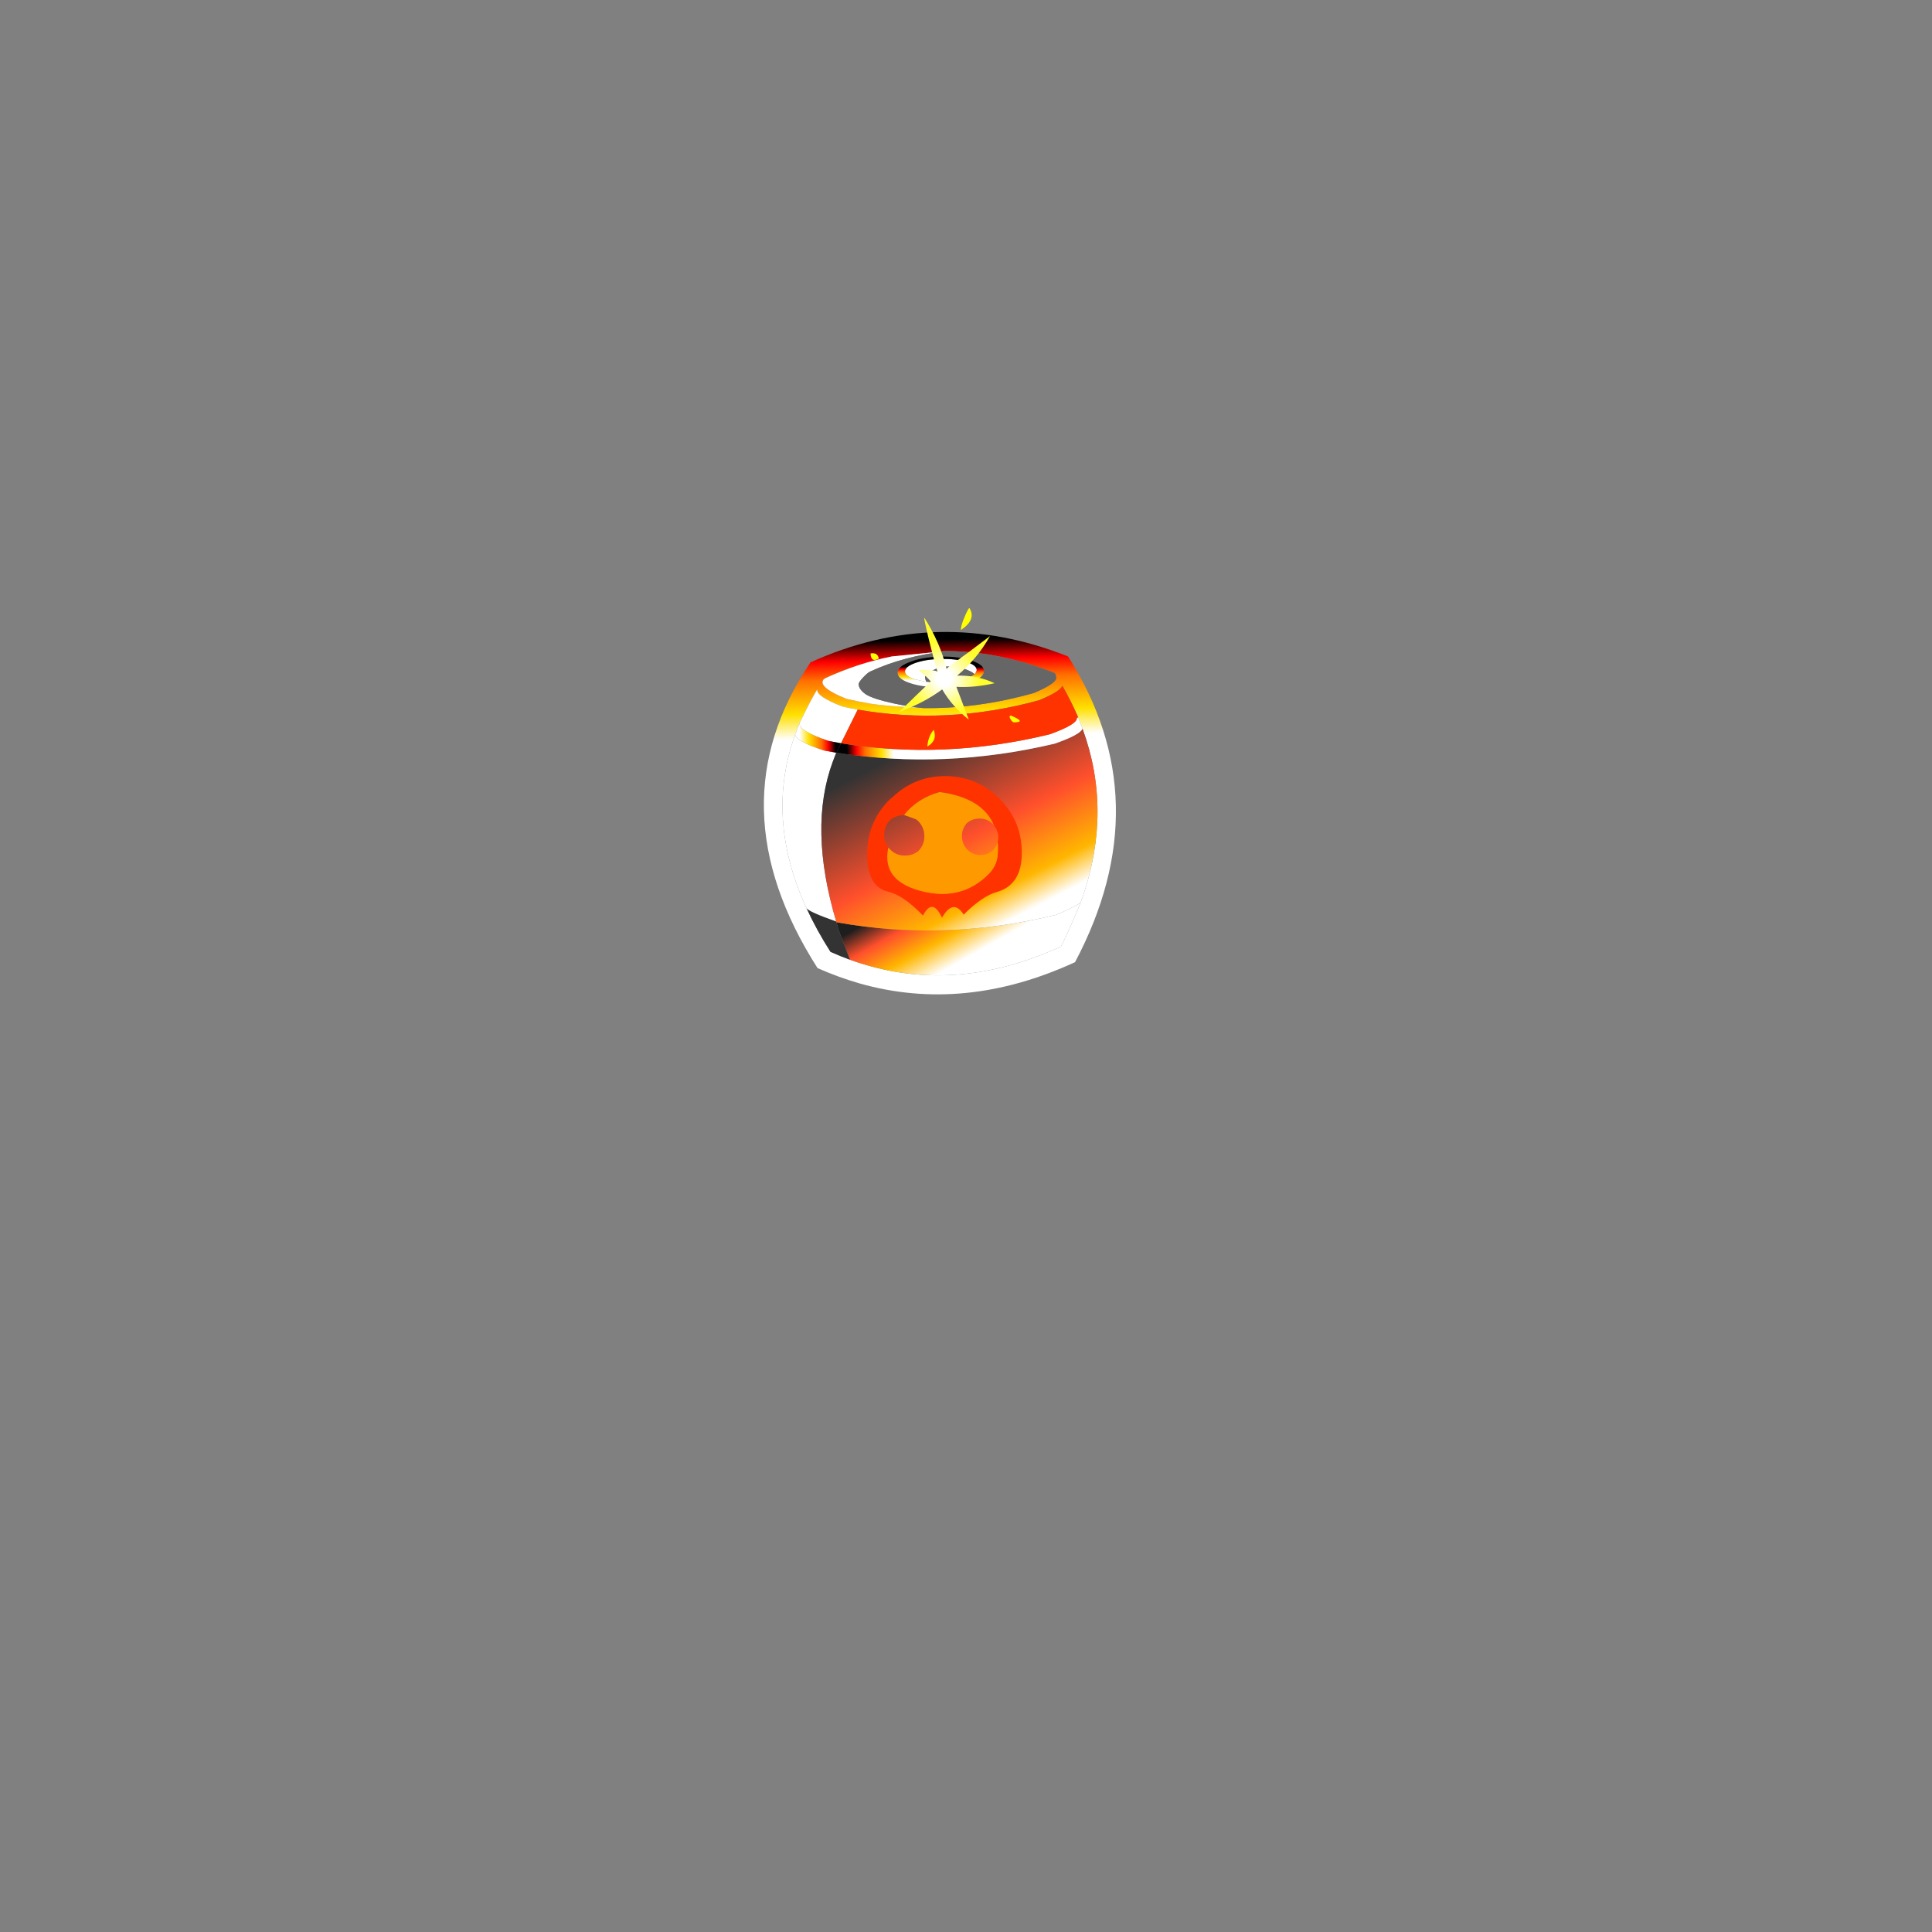
<svg xmlns="http://www.w3.org/2000/svg" version="1.1" xmlns:xlink="http://www.w3.org/1999/xlink" preserveAspectRatio="none" x="0px" y="0px" width="1000px" height="1000px" viewBox="0 0 1000 1000">
<rect x="0" y="0" width="1000" height="1000" fill="#808080" stroke="none"/>
<defs>
<linearGradient id="Gradient_1" gradientUnits="userSpaceOnUse" x1="79.75" y1="-8.3" x2="79.75" y2="40" spreadMethod="pad">
<stop  offset="0%" stop-color="#000000"/>

<stop  offset="20.784%" stop-color="#FF0000"/>

<stop  offset="39.608%" stop-color="#FF7000"/>

<stop  offset="74.118%" stop-color="#FFE000"/>

<stop  offset="100%" stop-color="#FFFFFF"/>
</linearGradient>

<linearGradient id="Gradient_2" gradientUnits="userSpaceOnUse" x1="77.825" y1="112.85" x2="96.575" y2="148.05" spreadMethod="pad">
<stop  offset="0%" stop-color="#1E1E1E"/>

<stop  offset="29.804%" stop-color="#FF4F2C"/>

<stop  offset="64.706%" stop-color="#FFB600"/>

<stop  offset="100%" stop-color="#FFFFFF"/>
</linearGradient>

<linearGradient id="Gradient_3" gradientUnits="userSpaceOnUse" x1="28.475" y1="39.45" x2="10.625" y2="39.45" spreadMethod="pad">
<stop  offset="0%" stop-color="#000000"/>

<stop  offset="20.784%" stop-color="#FF0000"/>

<stop  offset="39.608%" stop-color="#FF7000"/>

<stop  offset="74.118%" stop-color="#FFE000"/>

<stop  offset="100%" stop-color="#FFFFFF"/>
</linearGradient>

<linearGradient id="Gradient_4" gradientUnits="userSpaceOnUse" x1="69.287" y1="43.625" x2="112.912" y2="132.775" spreadMethod="pad">
<stop  offset="0%" stop-color="#333333"/>

<stop  offset="53.333%" stop-color="#FF4F2C"/>

<stop  offset="84.314%" stop-color="#FFB600"/>

<stop  offset="100%" stop-color="#FFFFFF"/>
</linearGradient>

<linearGradient id="Gradient_5" gradientUnits="userSpaceOnUse" x1="34.012" y1="41.65" x2="57.288" y2="41.65" spreadMethod="pad">
<stop  offset="0%" stop-color="#000000"/>

<stop  offset="20.784%" stop-color="#FF0000"/>

<stop  offset="39.608%" stop-color="#FF7000"/>

<stop  offset="74.118%" stop-color="#FFE000"/>

<stop  offset="100%" stop-color="#FFFFFF"/>
</linearGradient>

<linearGradient id="Gradient_6" gradientUnits="userSpaceOnUse" x1="81.738" y1="5.325" x2="81.562" y2="12.175" spreadMethod="pad">
<stop  offset="0%" stop-color="#000000"/>

<stop  offset="20.784%" stop-color="#FF0000"/>

<stop  offset="39.608%" stop-color="#FF7000"/>

<stop  offset="74.118%" stop-color="#FFE000"/>

<stop  offset="100%" stop-color="#FFFFFF"/>
</linearGradient>

<radialGradient id="Gradient_7" gradientUnits="userSpaceOnUse" cx="0" cy="0" r="30.9" fx="0" fy="0" gradientTransform="matrix( 1, 0, 0, 1, 34.75,35.05) " spreadMethod="pad">
<stop  offset="12.549%" stop-color="#FFFFFF"/>

<stop  offset="56.863%" stop-color="#FFFD2C"/>
</radialGradient>

<g id="Symbol_13_3_Layer1_0_FILL">
<path fill="url(#Gradient_1)" stroke="none" d="
M 16.9 154.15
Q 27.3 159.05 37.75 162.3 89.6 178.3 145.4 154.15 189.7 74.9 145.4 1.6 81.2 -25.7 16.9 1.6 -32.95 71.85 16.9 154.15
M 57.5 -0.4
Q 84.15 -2.5 85.2 -2.45 111.8 -1.65 138.55 9.75
L 138.9 10.1 138.85 10.2
Q 139.2 10.8 139.25 11.85 139.85 14.7 128.05 19.4 99.9 26.7 72.45 25.7 72.3 25.6 72.1 25.6 71.789 25.577 71.45 25.55 54.091 24.37 45.25 22.7
L 45.25 22.65
Q 40.9 21.85 34.4 20.2 20.55 14.25 23.05 10.5
L 23.15 10.4
Q 23.35 10.05 24.5 9.5 40.9 2.5 57.5 -0.4
M 149.75 32.05
L 151.8 37.8
Q 165.75 78.65 150.05 121.45
L 148.8 124.6
Q 148.2 126.3 144.7 133.75 140.65 142.45 138.55 146.2 83.65 169.9 33.15 150.35 28.35 148.5 23.55 146.2 16.8 135.05 12.1 124.15 11.85 123.5 11.55 122.9 -7.35 78.05 8.4 37.5
L 10.8 31.7
Q 16.55 20.4 19.95 15.15 19.3 18.65 32.2 23.95 36 24.95 39.9 25.7 84.45 34.55 130.3 23.15 140.95 19.1 142.25 16.15 146.5 24.05 149.75 32.05 Z"/>

<path fill="url(#Gradient_2)" stroke="none" d="
M 26.85 131.5
L 28.05 136.05 33.15 150.35
Q 83.65 169.9 138.55 146.2 140.65 142.45 144.7 133.75 148.2 126.3 148.8 124.6 148.35 125.05 144.3 126.95 139.6 129.25 136.35 130.35 80.75 142.55 26.85 131.5 Z"/>

<path fill="#333333" stroke="none" d="
M 28.05 136.05
L 26.85 131.5
Q 26.8 131.3 26.75 131.1 13.6 126.15 12.1 124.15 16.8 135.05 23.55 146.2 28.35 148.5 33.15 150.35
L 28.05 136.05 Z"/>

<path fill="#FFFFFF" stroke="none" d="
M 28.6 46.95
Q 25.75 46.35 22.8 45.75 8.9 40.9 8.4 37.5 -7.35 78.05 11.55 122.9 11.85 123.5 12.1 124.15 13.6 126.15 26.75 131.1 13.9 84.2 26.85 51.45 27.7 49.25 28.6 47.2
L 28.6 46.95
M 24.95 41
Q 28.1 41.7 31.2 42.3
L 39.9 25.7
Q 36 24.95 32.2 23.95 19.3 18.65 19.95 15.15 16.55 20.4 10.8 31.7 9.8 35.5 24.95 41
M 84.6 -2.4
Q 84.9 -2.45 85.2 -2.45 84.15 -2.5 57.5 -0.4 40.9 2.5 24.5 9.5 23.35 10.05 23.15 10.4
L 23.05 10.5
Q 20.55 14.25 34.4 20.2 40.9 21.85 45.25 22.65
L 45.25 22.7
Q 54.091 24.37 71.45 25.55 66.65 25.072 58.4 23.15 47.5 20.55 44 18.1 40.75 15.65 40.65 13.15 40.6 12.1 43.05 9.65 45.35 7.35 46.6 6.85 63.4 -0.45 84.6 -2.4
M 98.8 9.2
L 98.85 9.15
Q 99.65 7.9 99.7 7.5
L 99.7 7.3
Q 99.7 4.85 94.45 3.1 89.25 1.4 81.8 1.4 74.35 1.4 69.15 3.1 63.9 4.85 63.9 7.3 63.9 9.7 69.15 11.35
L 74.1 12.6
Q 74.3 12.6 74.6 12.65 74.25 12.45 74 11.35 73.75 10.3 73.95 9.9 74.55 8.9 76.4 7.75 78.6 6.55 79.8 6.1 82.15 5.3 85.25 5.25 87.3 5.25 90.95 5.7 91.8 5.8 94.8 7.1 97.85 8.45 98 8.95
L 98.3 9.15
Q 98.7 9.25 98.8 9.2 Z"/>

<path fill="url(#Gradient_3)" stroke="none" d="
M 10.8 31.7
L 8.4 37.5
Q 8.9 40.9 22.8 45.75 25.75 46.35 28.6 46.95
L 28.6 47.2 28.8 46.95 31.2 42.3
Q 28.1 41.7 24.95 41 9.8 35.5 10.8 31.7 Z"/>

<path fill="url(#Gradient_4)" stroke="none" d="
M 151.8 37.8
Q 150.55 40.8 137.75 44.95 82.45 56.7 28.8 46.95
L 28.6 47.2
Q 27.7 49.25 26.85 51.45 13.9 84.2 26.75 131.1 26.8 131.3 26.85 131.5 80.75 142.55 136.35 130.35 139.6 129.25 144.3 126.95 148.35 125.05 148.8 124.6
L 150.05 121.45
Q 165.75 78.65 151.8 37.8 Z"/>

<path fill="url(#Gradient_5)" stroke="none" d="
M 149.75 32.05
L 149.1 32.3
Q 149.45 35.5 135.45 40.2 82.5 51.85 31.2 42.3
L 28.8 46.95
Q 82.45 56.7 137.75 44.95 150.55 40.8 151.8 37.8
L 149.75 32.05 Z"/>

<path fill="#FF3300" stroke="none" d="
M 149.1 32.3
L 149.75 32.05
Q 146.5 24.05 142.25 16.15 140.95 19.1 130.3 23.15 84.45 34.55 39.9 25.7
L 31.2 42.3
Q 82.5 51.85 135.45 40.2 149.45 35.5 149.1 32.3 Z"/>

<path fill="#666666" stroke="none" d="
M 85.2 -2.45
Q 84.9 -2.45 84.6 -2.4 63.4 -0.45 46.6 6.85 45.35 7.35 43.05 9.65 40.6 12.1 40.65 13.15 40.75 15.65 44 18.1 47.5 20.55 58.4 23.15 66.65 25.072 71.45 25.55 71.789 25.577 72.1 25.6 72.3 25.6 72.45 25.7 99.9 26.7 128.05 19.4 139.85 14.7 139.25 11.85 139.2 10.8 138.85 10.2 138.65 10 138.55 9.75 111.8 -1.65 85.2 -2.45
M 81.8 0.2
Q 90.7 0.2 97.05 2.5 103.3 4.65 103.3 7.75 103.3 11 97.05 13.15 90.7 15.4 81.8 15.4 72.85 15.4 66.55 13.15 60.25 11 60.25 7.75 60.25 4.65 66.55 2.5 72.85 0.2 81.8 0.2
M 94.45 11.35
Q 97.5 10.45 98.8 9.2 98.7 9.25 98.3 9.15
L 98 8.95
Q 97.85 8.45 94.8 7.1 91.8 5.8 90.95 5.7 87.3 5.25 85.25 5.25 82.15 5.3 79.8 6.1 78.6 6.55 76.4 7.75 74.55 8.9 73.95 9.9 73.75 10.3 74 11.35 74.25 12.45 74.6 12.65 77.95 13.15 81.8 13.15 89.25 13.15 94.45 11.35 Z"/>

<path fill="url(#Gradient_6)" stroke="none" d="
M 97.05 2.5
Q 90.7 0.2 81.8 0.2 72.85 0.2 66.55 2.5 60.25 4.65 60.25 7.75 60.25 11 66.55 13.15 72.85 15.4 81.8 15.4 90.7 15.4 97.05 13.15 103.3 11 103.3 7.75 103.3 4.65 97.05 2.5
M 98.85 9.15
L 98.8 9.2
Q 97.5 10.45 94.45 11.35 89.25 13.15 81.8 13.15 77.95 13.15 74.6 12.65 74.3 12.6 74.1 12.6
L 69.15 11.35
Q 63.9 9.7 63.9 7.3 63.9 4.85 69.15 3.1 74.35 1.4 81.8 1.4 89.25 1.4 94.45 3.1 99.7 4.85 99.7 7.3
L 99.7 7.5
Q 99.65 7.9 98.85 9.15 Z"/>
</g>

<g id="Symbol_13_3_Layer0_0_FILL">
<path fill="#FF3300" stroke="none" d="
M 120.1 98.7
Q 120.35 82.75 109.25 71.45 98.25 60.1 82.3 59.85 67.2 59.7 56.1 69.95
L 55.85 70.05
Q 55.15 70.6 54.45 71.25 43.15 82.35 42.95 98.3 42.65 114.15 52.95 116.85 60.45 118.7 70.1 129.15 75 120.1 79.55 130.45 85.4 120.85 90.4 129.15 99.85 120.15 107.2 118.25 111.55 117.15 114.35 114.5 120 109.45 120.1 98.7
M 106.5 84.95
Q 108.55 87.633 108.55 91 108.55 92.258 108.2 93.4 108.394 96.381 108.05 99.7 107.5 105.2 103.2 109.3 89.9 121.95 71.2 117.35 49.513 112.009 53.6 94.85 51.609 92.205 51.65 88.6 51.8 84.3 54.65 81.3
L 54.65 81.25
Q 57.6 78.9 61.5 78.9 61.601 78.904 61.7 78.9 68.709 70.472 79.85 67.75 101.154 71.152 106.5 84.95 Z"/>

<path fill="#FF9900" stroke="none" d="
M 93 96.8
Q 90.4 93.95 90.45 90.1 90.45 86.4 93.05 83.55 95.8 81.4 99.35 81.4 103.2 81.5 105.8 84.15 106.176 84.554 106.5 84.95 101.154 71.152 79.85 67.75 68.709 70.472 61.7 78.9 61.919 78.911 62.1 78.9
L 67.75 81.1
Q 68.337 81.529 68.85 82.05 71.75 85.25 71.7 89.5 71.65 93.85 68.65 96.8 68.6 96.85 68.6 96.9 65.65 99.15 61.9 99.05 57.5 99.05 54.55 95.9 54.045 95.395 53.6 94.85 49.513 112.009 71.2 117.35 89.9 121.95 103.2 109.3 107.5 105.2 108.05 99.7 108.394 96.381 108.2 93.4 107.573 95.71 105.6 97.55
L 105.55 97.6
Q 103 99.7 99.6 99.65 95.75 99.65 93 96.8 Z"/>
</g>

<g id="spark_0_Layer0_0_FILL">
<path fill="#FFFF00" stroke="none" d="
M 40.4 10.1
Q 43.15 7.1 43.7 2.05 38.6 4.85 40.4 10.1
M 21.75 68.65
Q 22.25 68.65 24.05 64.75 26 60.55 26.15 58.3 26 58.2 25.9 58.25 18.45 63.1 21.75 68.65
M 3.1 14.35
Q 2.2 12.8 1.4 12.8 -4.75 12.75 2.95 16.15 4 15.95 3.1 14.35
M 70.15 47.75
Q 70.05 43.2 66.25 45.15 66.25 45.25 66.25 45.35 66.75 48.25 70.15 47.75 Z"/>

<path fill="url(#Gradient_7)" stroke="none" d="
M 43.1 39.2
Q 46.75 39.35 46.8 39 43.425 36.146 41.3 33.55 48.641 26.915 56.95 19.1 45.062 23.128 35.85 29.55 31.155 21.078 23.35 14.65 23.35 14.75 23.4 14.9 26.45 23.448 28.95 30.65 20.468 29.949 10.5 31.95 10.55 32.1 10.65 32.1 18.988 36.109 28.45 36.05 18.58 43.973 12.1 54.85 21.5 47.95 31.4 41.2 32.625 40.365 33.5 39.45 36.402 52.417 43.7 64.45 44 64.2 41.85 54.3 39.65 44.25 37.95 38.25 39.3 39 43.1 39.2 Z"/>
</g>
</defs>

<g id="Layer_2">
<g transform="matrix( 0.82, 0, 0, 0.82, 455.25,327.1) ">
<g transform="matrix( 1, 0, 0, 1, -2.7,-14.25) ">
<g id="Layer_1">
<g transform="matrix( 1.265, -0.029, 0.029, 1.265, -62.3,31.9) ">
<g transform="matrix( 1, 0, 0, 1, 0,0) ">
<use xlink:href="#Symbol_13_3_Layer1_0_FILL"/>
</g>

<g id="Layer_3">
<g transform="matrix( 1, 0, 0, 1, 0,0) ">
<use xlink:href="#Symbol_13_3_Layer0_0_FILL"/>
</g>
</g>
</g>
</g>

<g id="Symbol_84">
<g transform="matrix( -1.303, 0.03, -0.03, -1.303, 89.85,87.95) ">
<g transform="matrix( 1, 0, 0, 1, 0,0) ">
<use xlink:href="#spark_0_Layer0_0_FILL"/>
</g>
</g>
</g>

<g id="Symbol_85"/>

<g id="Symbol_83"/>
</g>
</g>
</g>
</svg>
